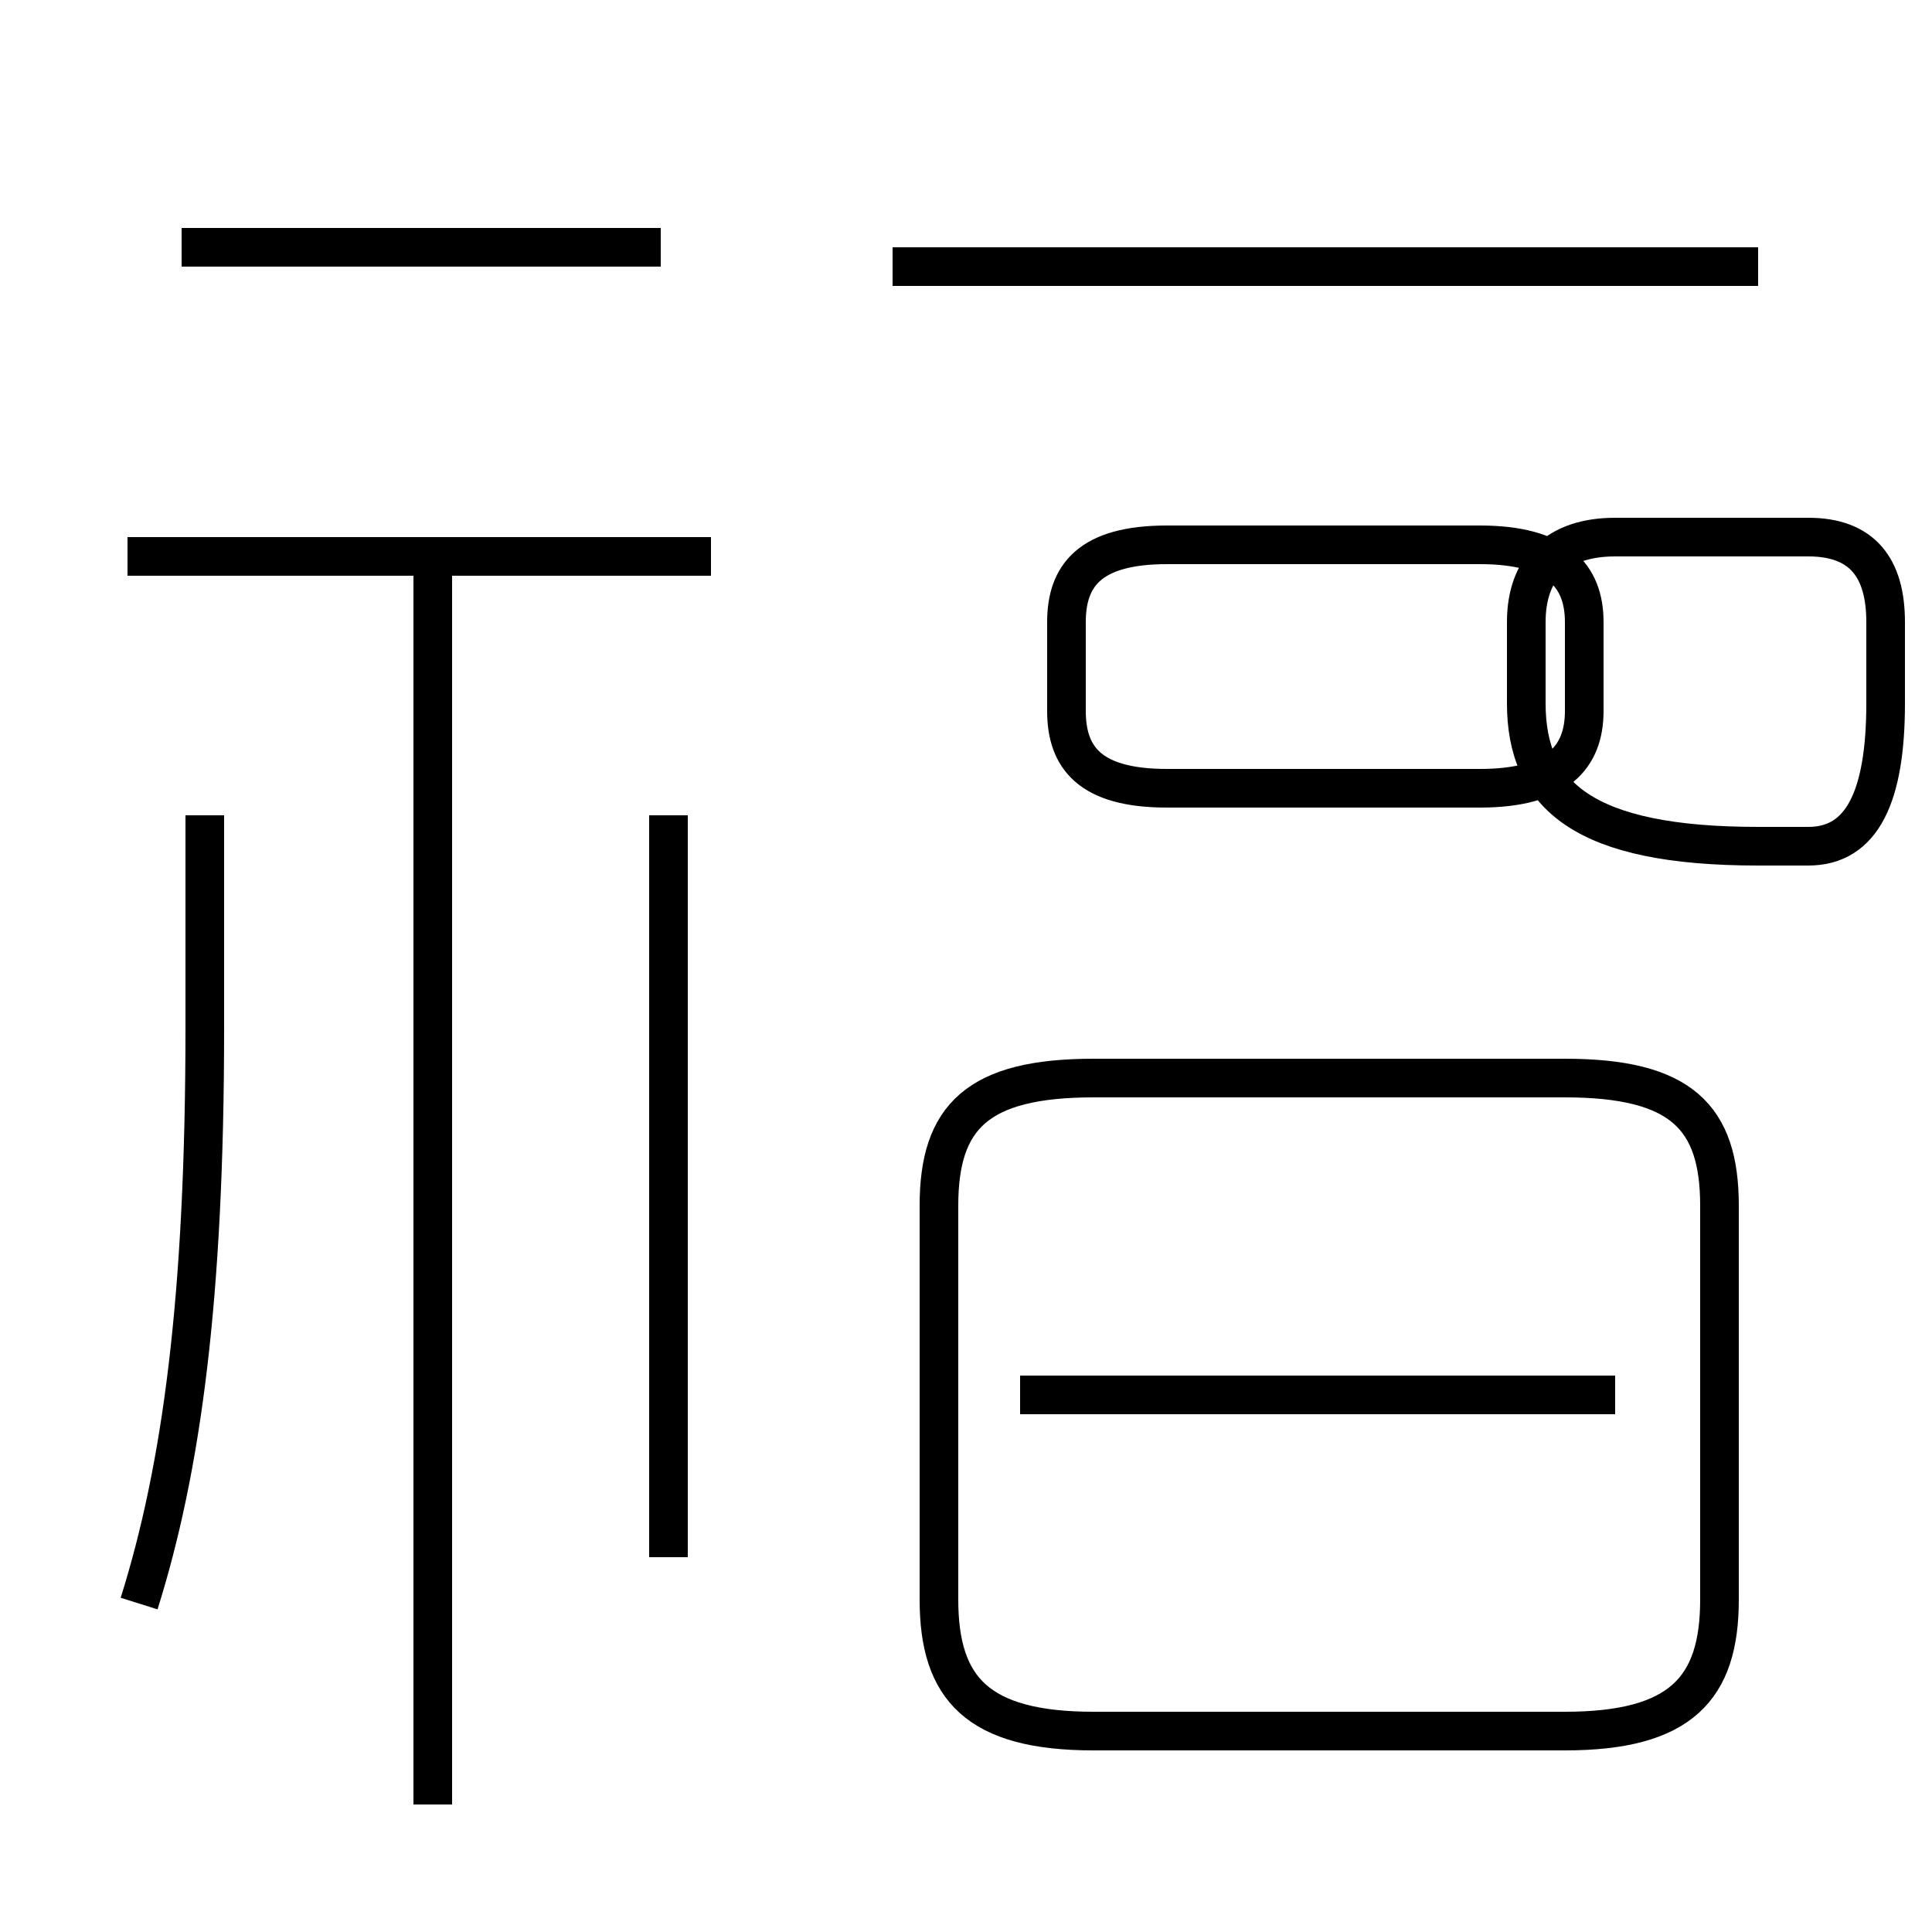 <?xml version='1.0' encoding='utf8'?>
<svg viewBox="0.0 -44.0 50.0 50.0" version="1.1" xmlns="http://www.w3.org/2000/svg">
<rect x="0.0" y="-44.0" width="50.0" height="50.0" fill="#808080" stroke="none"/>
<rect x="-1000" y="-1000" width="2000" height="2000" stroke="white" fill="white"/>
<g style="fill:none; stroke:#000000;  stroke-width:1">
<path d="M 3.6 2.5 C 4.7 6.0 5.3 10.4 5.3 17.4 L 5.3 22.9 M 17.1 37.6 L 4.7 37.6 M 18.4 29.6 L 3.3 29.6 M 17.3 3.7 L 17.3 22.9 M 11.2 -2.7 L 11.2 29.1 M 28.3 -0.8 L 40.5 -0.8 C 43.5 -0.8 44.5 0.3 44.5 2.6 L 44.5 12.8 C 44.5 15.1 43.5 16.1 40.5 16.1 L 28.3 16.1 C 25.3 16.1 24.3 15.1 24.3 12.8 L 24.3 2.6 C 24.3 0.3 25.3 -0.8 28.3 -0.8 Z M 30.2 23.6 L 38.3 23.6 C 40.3 23.6 41.0 24.4 41.0 25.6 L 41.0 27.9 C 41.0 29.1 40.3 29.9 38.3 29.9 L 30.2 29.9 C 28.2 29.9 27.6 29.1 27.6 27.9 L 27.6 25.6 C 27.6 24.4 28.2 23.6 30.2 23.6 Z M 45.5 37.1 L 23.1 37.1 M 41.8 7.9 L 26.4 7.9 M 45.5 22.1 C 41.0 22.1 39.5 23.4 39.5 25.8 L 39.5 27.9 C 39.5 29.3 40.3 30.1 41.8 30.1 L 46.8 30.1 C 48.2 30.1 48.8 29.3 48.8 27.9 L 48.8 25.8 C 48.8 23.4 48.2 22.1 46.8 22.1 Z " transform="scale(1, -1)" />
</g>
</svg>